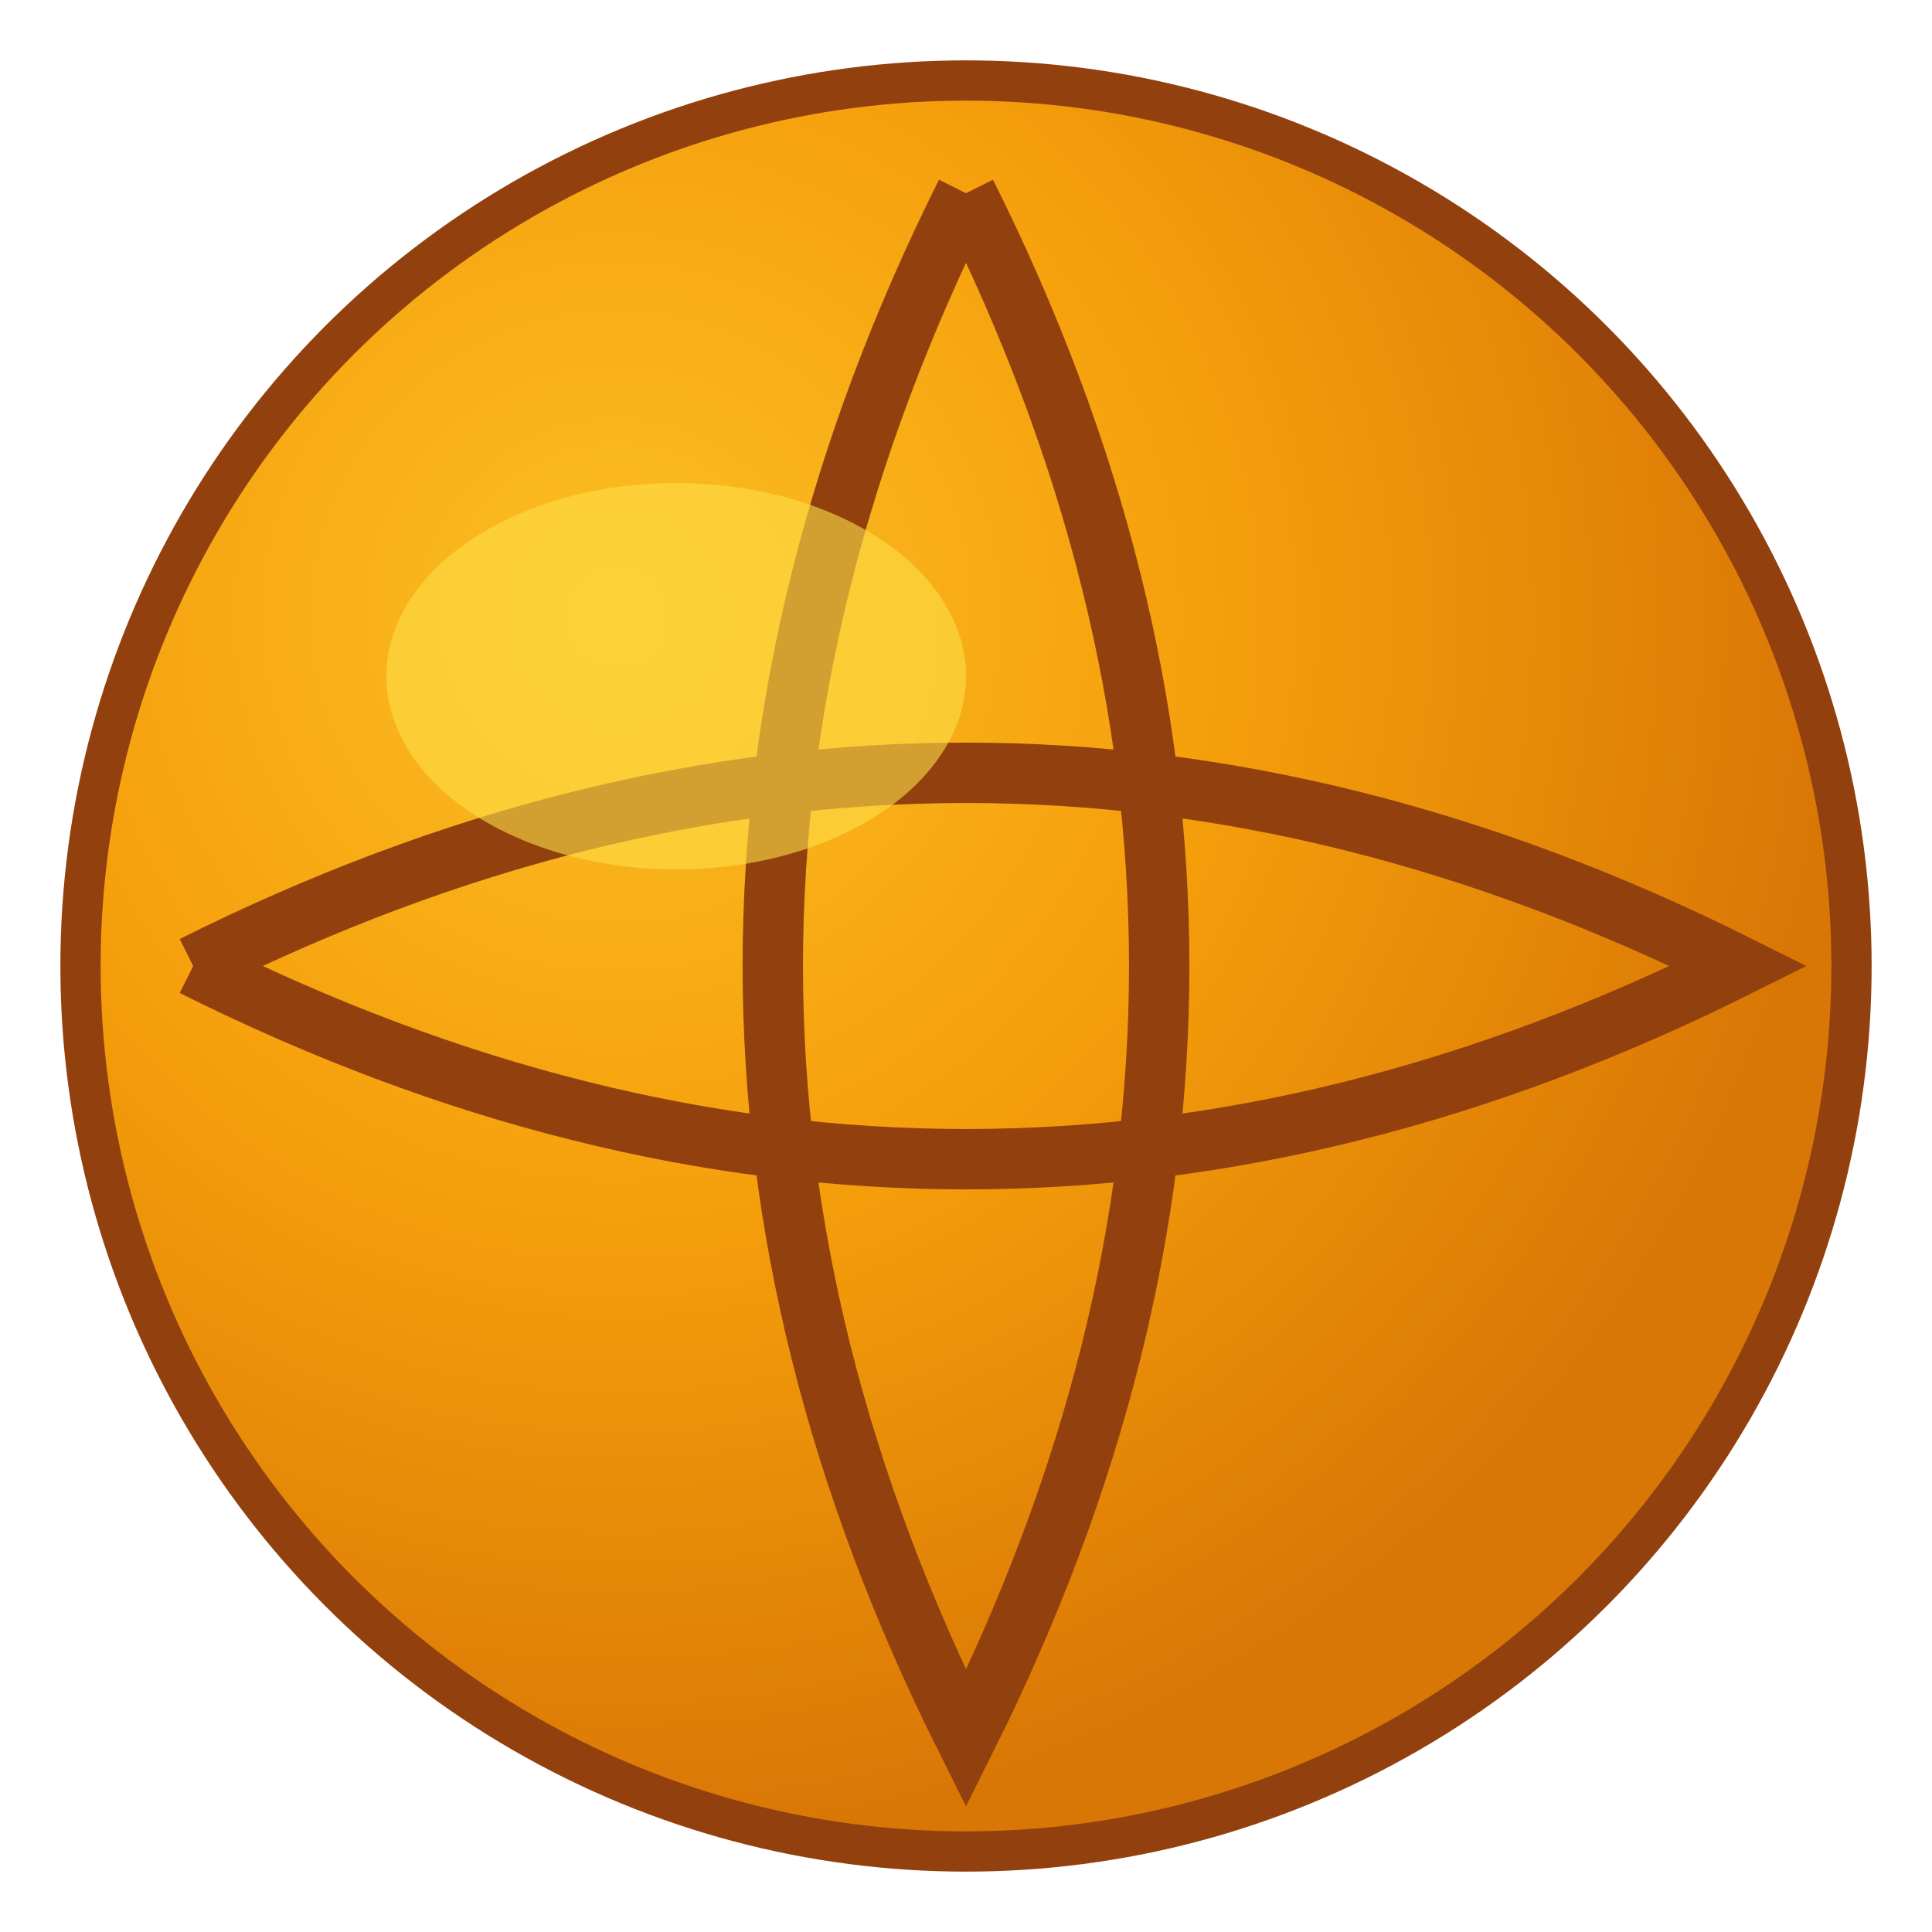 <svg xmlns="http://www.w3.org/2000/svg" viewBox="0 0 96 96" width="96" height="96">
  <defs>
    <radialGradient id="basketballGradient" cx="0.3" cy="0.3" r="0.7">
      <stop offset="0%" style="stop-color:#fbbf24"/>
      <stop offset="50%" style="stop-color:#f59e0b"/>
      <stop offset="100%" style="stop-color:#d97706"/>
    </radialGradient>
  </defs>
  
  <!-- Basketball circle -->
  <circle cx="48" cy="48" r="44" fill="url(#basketballGradient)" stroke="#92400e" stroke-width="2"/>
  
  <!-- Basketball lines -->
  <path d="M 9.6 48 Q 48 28.8 86.4 48 Q 48 67.2 9.6 48" 
        fill="none" stroke="#92400e" stroke-width="3"/>
  <path d="M 48 9.6 Q 67.2 48 48 86.4 Q 28.8 48 48 9.6" 
        fill="none" stroke="#92400e" stroke-width="3"/>
  
  <!-- Highlight -->
  <ellipse cx="33.6" cy="33.6" rx="14.4" ry="9.6" fill="#fde047" opacity="0.6"/>
</svg>